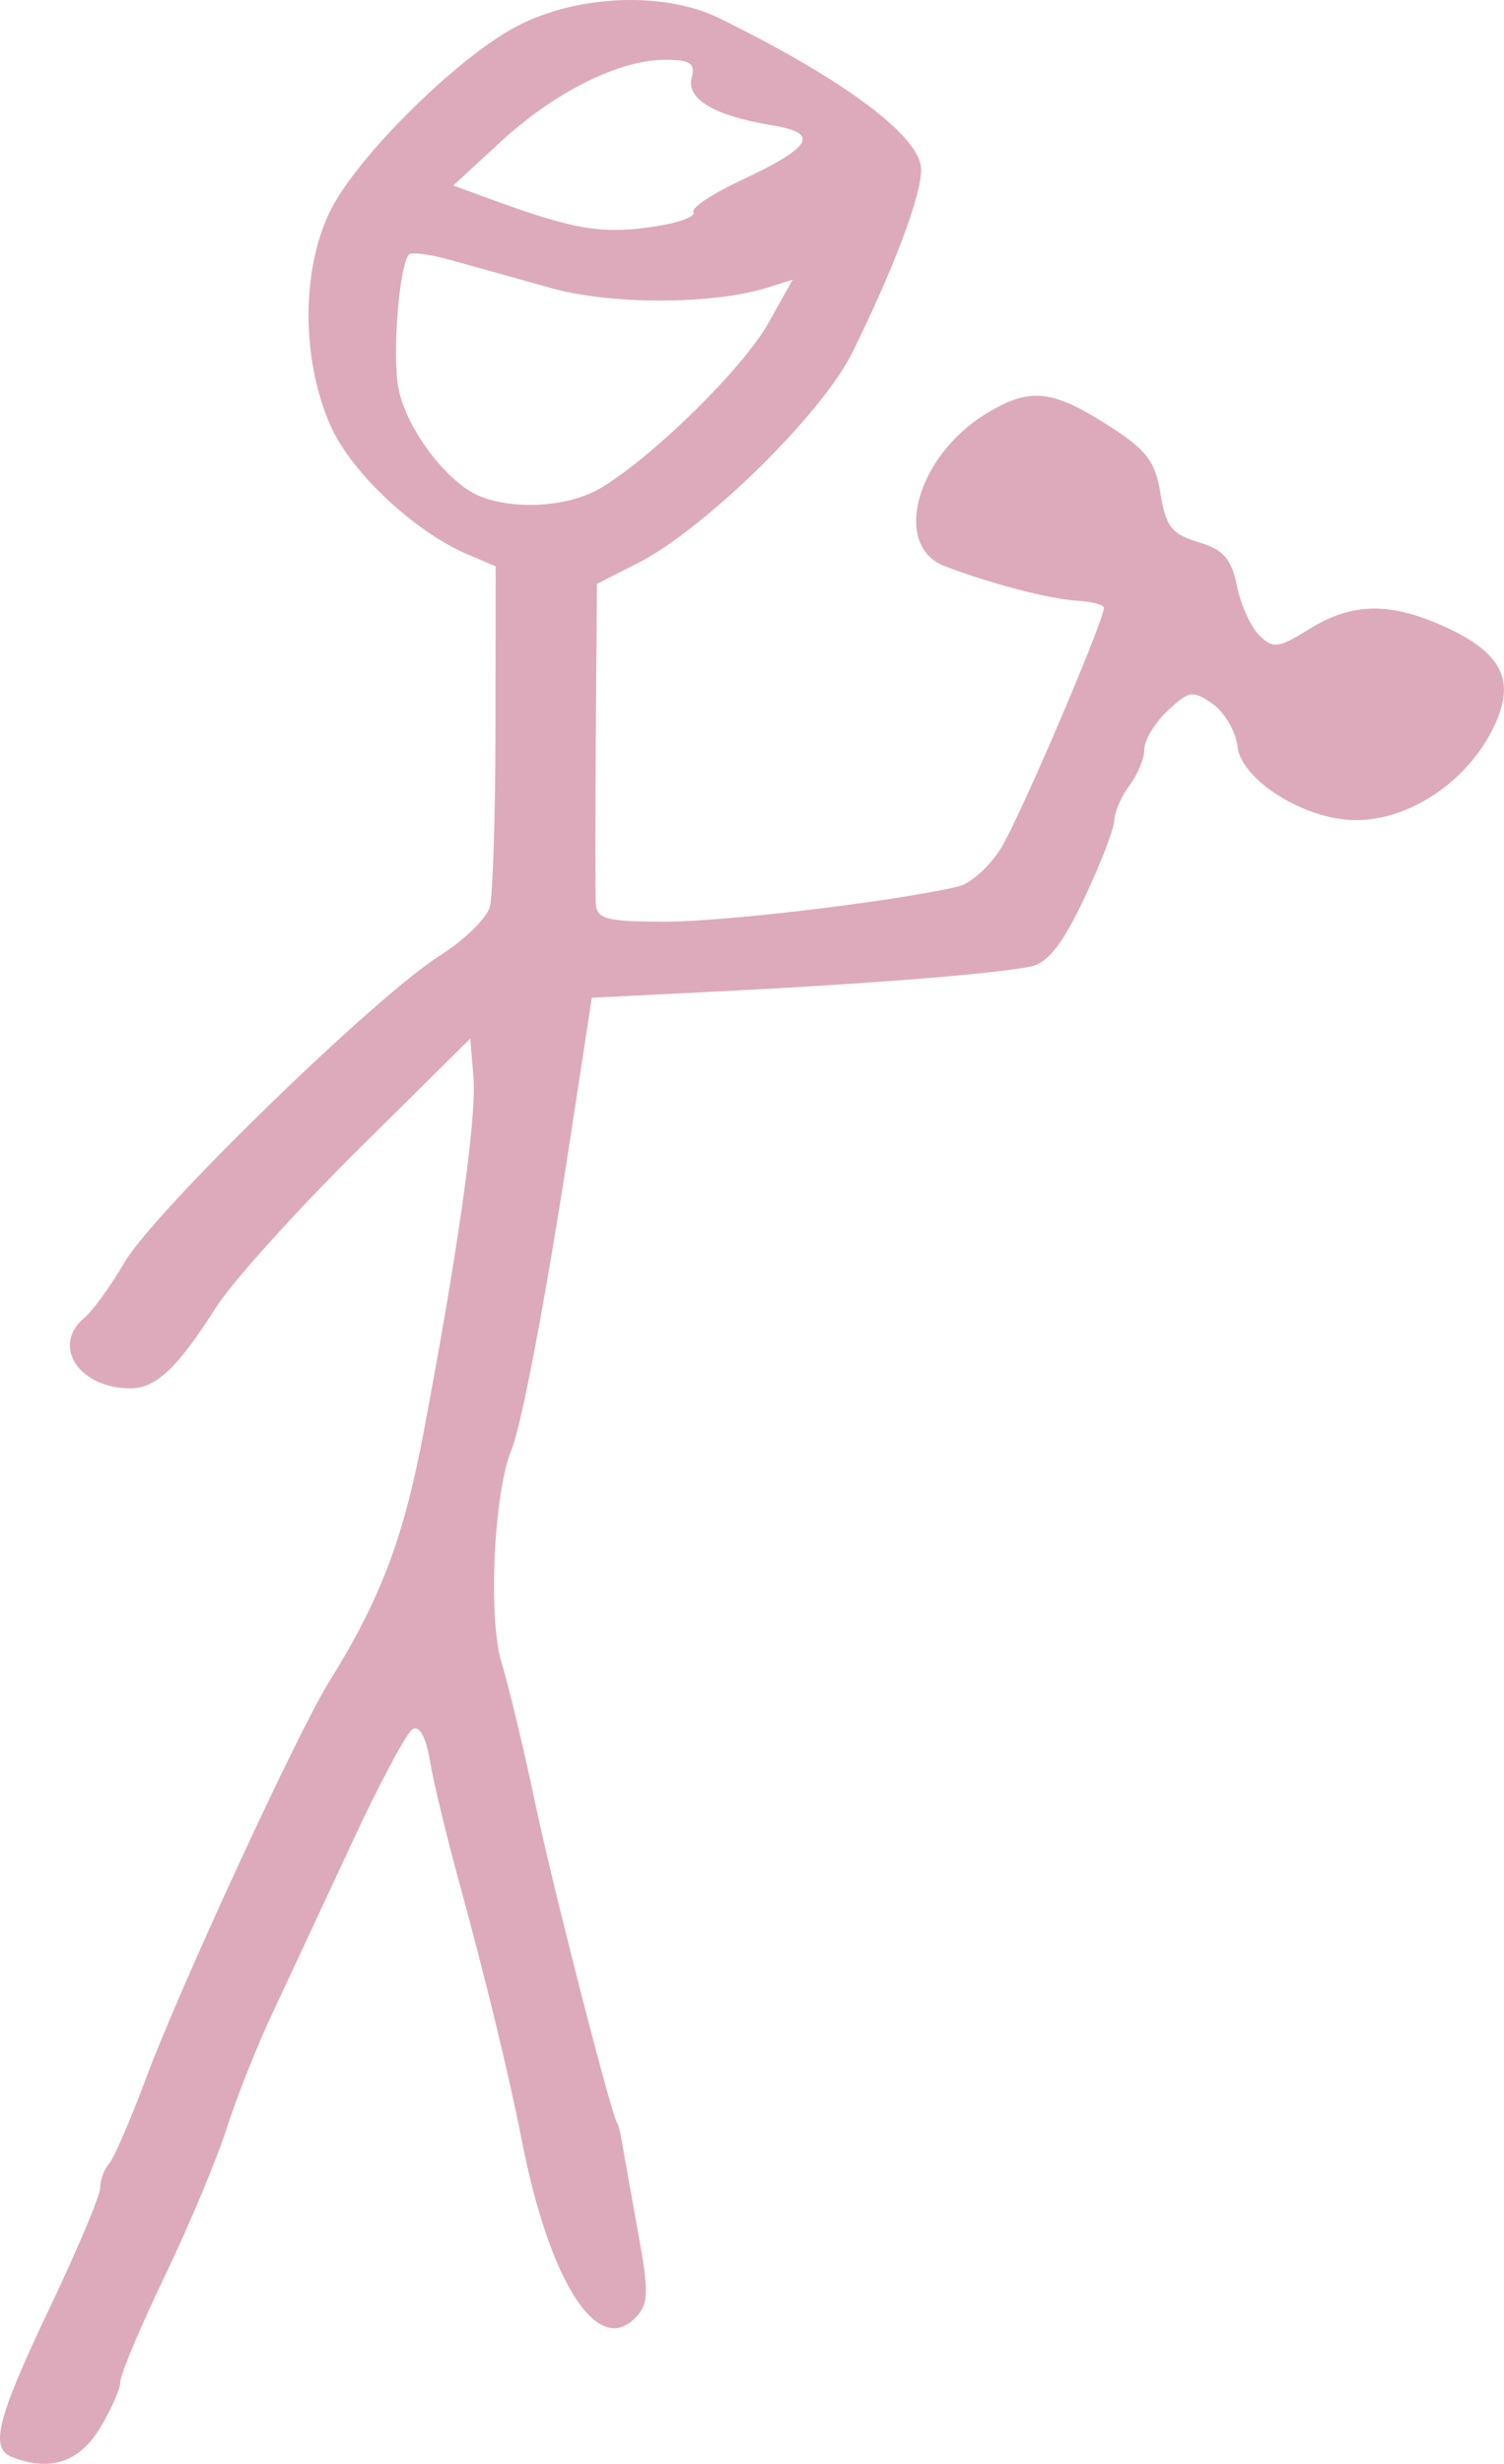 <?xml version="1.0" encoding="UTF-8" standalone="no"?>
<!-- Created with Inkscape (http://www.inkscape.org/) -->

<svg
   width="39.248mm"
   height="64.271mm"
   viewBox="0 0 39.248 64.271"
   version="1.1"
   id="svg18"
   xmlns="http://www.w3.org/2000/svg"
   xmlns:svg="http://www.w3.org/2000/svg">
  <defs
     id="defs15" />
  <g
     id="layer1"
     transform="translate(-127.522,-172.28)">
    <path
       style="fill:#dab;stroke-width:0.265"
       d="m 127.822,236.366 c -0.571,-0.231 -0.371,-1.014 0.992,-3.875 0.728,-1.527 1.323,-2.943 1.323,-3.147 0,-0.204 0.103,-0.483 0.229,-0.622 0.126,-0.138 0.562,-1.144 0.968,-2.236 0.881,-2.364 3.949,-9.008 4.767,-10.322 1.349,-2.168 1.946,-3.735 2.467,-6.479 0.909,-4.784 1.397,-8.252 1.309,-9.314 l -0.083,-1.001 -2.937,2.908 c -1.615,1.6 -3.278,3.444 -3.694,4.099 -1.008,1.587 -1.569,2.117 -2.239,2.117 -1.347,0 -2.072,-1.116 -1.196,-1.842 0.212,-0.176 0.683,-0.829 1.048,-1.451 0.779,-1.33 6.533,-6.925 8.218,-7.99 0.641,-0.405 1.23,-0.979 1.31,-1.275 0.08,-0.296 0.146,-2.416 0.148,-4.711 l 0.004,-4.173 -0.728,-0.31 c -1.395,-0.595 -3.041,-2.138 -3.58,-3.356 -0.814,-1.84 -0.757,-4.362 0.132,-5.863 0.836,-1.412 3.114,-3.64 4.573,-4.473 1.577,-0.901 3.947,-1.028 5.444,-0.293 3.274,1.609 5.252,3.089 5.263,3.939 0.009,0.671 -0.702,2.564 -1.796,4.781 -0.79,1.601 -3.849,4.603 -5.595,5.49 l -1.07,0.543 -0.028,3.944 c -0.016,2.169 -0.015,4.152 0,4.407 0.025,0.393 0.301,0.463 1.815,0.461 1.573,-0.001 6.046,-0.539 7.651,-0.92 0.315,-0.075 0.815,-0.526 1.11,-1.003 0.484,-0.784 2.683,-5.92 2.682,-6.266 -1e-4,-0.079 -0.322,-0.162 -0.715,-0.185 -0.705,-0.041 -2.299,-0.459 -3.445,-0.903 -1.373,-0.532 -0.734,-2.865 1.089,-3.976 1.124,-0.685 1.703,-0.633 3.146,0.282 1.033,0.655 1.265,0.953 1.401,1.805 0.137,0.854 0.297,1.06 0.989,1.265 0.651,0.193 0.864,0.435 1.005,1.135 0.098,0.489 0.359,1.07 0.581,1.292 0.36,0.36 0.498,0.343 1.315,-0.162 1.12,-0.692 2.099,-0.706 3.541,-0.052 1.375,0.624 1.779,1.296 1.393,2.314 -0.588,1.551 -2.209,2.733 -3.74,2.725 -1.313,-0.007 -2.971,-1.041 -3.073,-1.918 -0.046,-0.395 -0.338,-0.896 -0.649,-1.114 -0.515,-0.361 -0.619,-0.345 -1.173,0.176 -0.335,0.314 -0.608,0.766 -0.608,1.004 0,0.238 -0.175,0.664 -0.388,0.946 -0.214,0.282 -0.392,0.692 -0.397,0.91 -0.005,0.218 -0.359,1.137 -0.787,2.042 -0.559,1.181 -0.95,1.68 -1.389,1.771 -0.914,0.189 -4.158,0.45 -8.019,0.644 l -3.44,0.173 -0.568,3.704 c -0.627,4.086 -1.262,7.446 -1.53,8.092 -0.459,1.108 -0.614,4.373 -0.261,5.534 0.199,0.655 0.598,2.322 0.887,3.704 0.45,2.151 2.04,8.334 2.143,8.334 0.019,0 0.075,0.238 0.124,0.529 0.049,0.291 0.236,1.34 0.416,2.33 0.287,1.582 0.276,1.852 -0.095,2.224 -0.988,0.988 -2.233,-0.99 -2.951,-4.686 -0.305,-1.57 -0.958,-4.26 -1.605,-6.615 -0.34,-1.237 -0.694,-2.699 -0.785,-3.248 -0.104,-0.623 -0.275,-0.933 -0.455,-0.822 -0.158,0.098 -0.874,1.441 -1.591,2.984 -0.717,1.543 -1.639,3.521 -2.05,4.394 -0.411,0.873 -0.955,2.242 -1.211,3.043 -0.255,0.8 -0.983,2.536 -1.618,3.857 -0.634,1.321 -1.154,2.557 -1.154,2.747 0,0.19 -0.248,0.746 -0.551,1.236 -0.538,0.87 -1.312,1.112 -2.294,0.716 z m 15.412,-51.377 c 1.391,-0.851 3.683,-3.113 4.34,-4.283 l 0.635,-1.133 -0.635,0.202 c -1.422,0.451 -4.079,0.461 -5.663,0.021 -0.873,-0.243 -2.038,-0.568 -2.589,-0.722 -0.551,-0.154 -1.056,-0.226 -1.123,-0.159 -0.259,0.259 -0.446,2.6 -0.279,3.492 0.196,1.043 1.271,2.472 2.118,2.814 0.939,0.38 2.367,0.277 3.197,-0.231 z m 1.516,-6.825 c 0.543,-0.09 0.934,-0.249 0.869,-0.353 -0.065,-0.105 0.477,-0.469 1.204,-0.809 1.897,-0.888 2.108,-1.244 0.861,-1.45 -1.517,-0.25 -2.257,-0.685 -2.112,-1.241 0.1,-0.384 -0.036,-0.474 -0.711,-0.47 -1.204,0.008 -2.868,0.842 -4.282,2.145 l -1.229,1.133 1.015,0.371 c 2.208,0.807 2.917,0.916 4.383,0.674 z"
       id="path495" />
  </g>
</svg>
